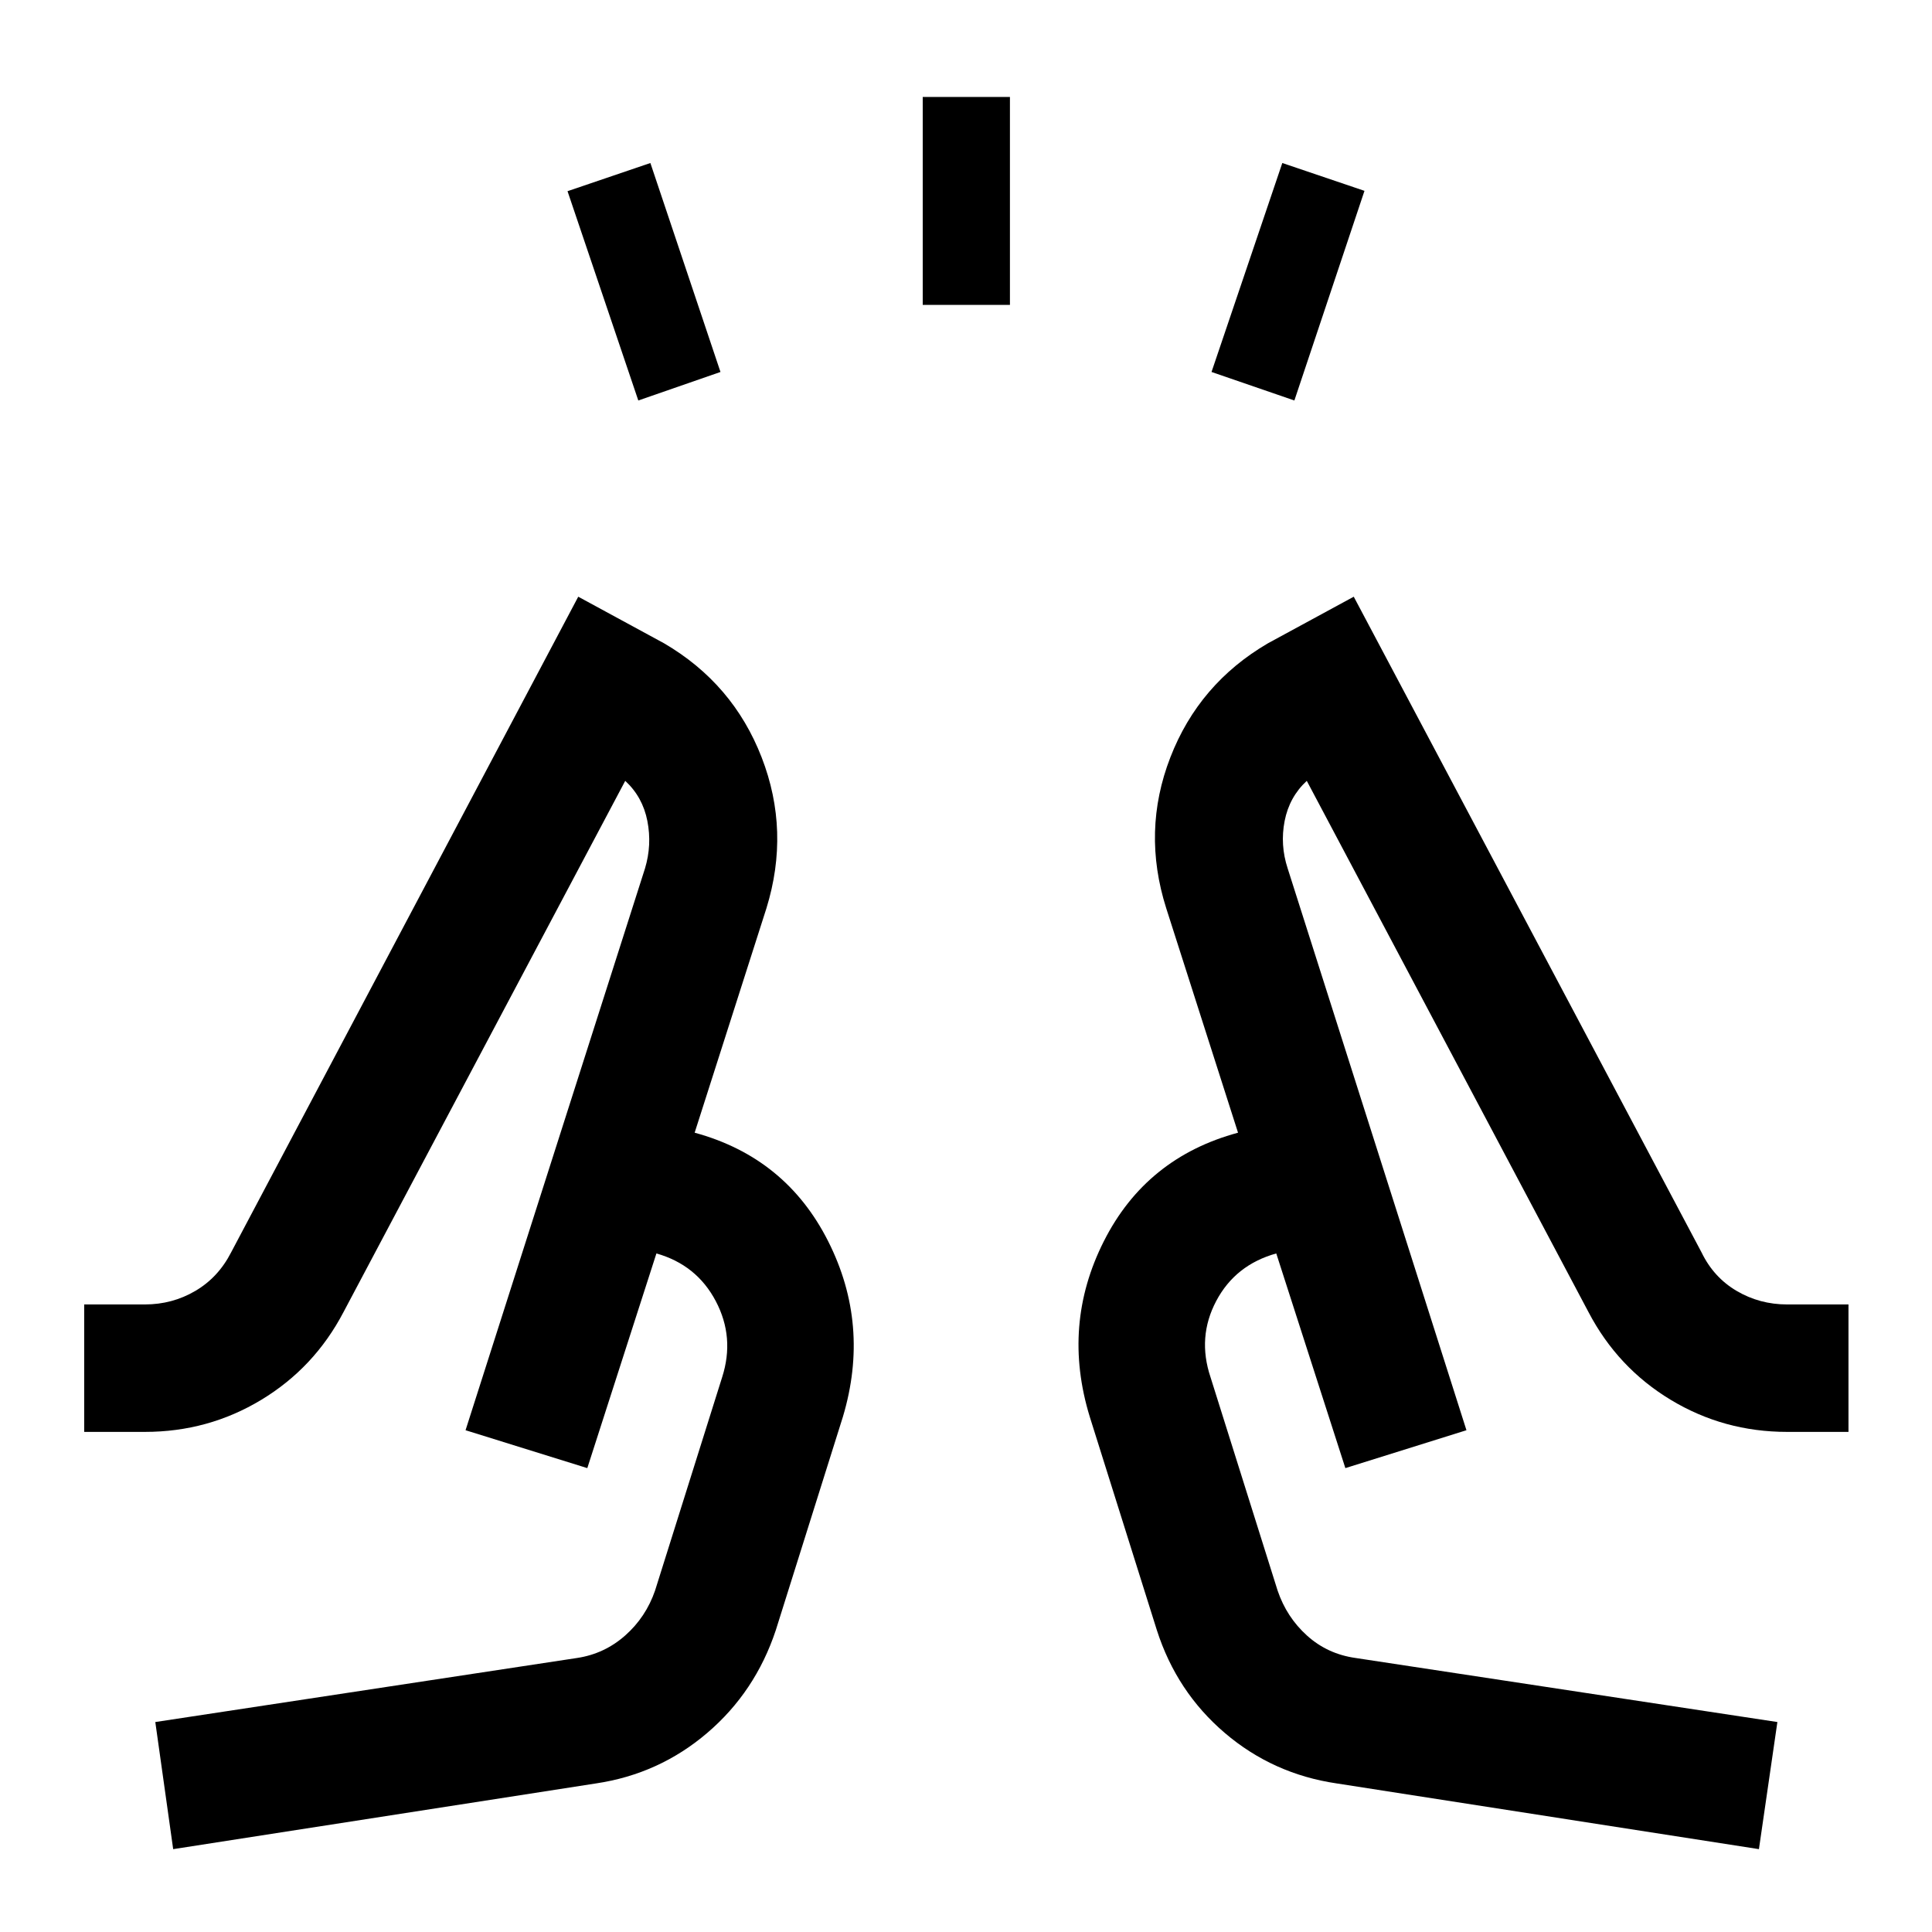 <svg xmlns="http://www.w3.org/2000/svg" height="40" viewBox="0 -960 960 960" width="40"><path d="M317.17-761 282-865l41.17-14L358-775.17 317.17-761Zm141.33-47.5v-103.33h43.33v103.33H458.5ZM643.17-761 602-775.17 637.17-879 678-865.17 643.17-761ZM86.05-41.17l-8.88-63.16 209.66-31.84q13.56-2.07 23.84-11.18 10.28-9.1 14.83-22.32l33.33-106q6.34-19.77-3.16-37.8-9.5-18.03-29.5-23.7L291.83-230.5l-60.5-18.83L320.5-528.5q3.5-11.67 1.17-23.58-2.34-11.92-11-19.92l-140 264q-14.5 27.67-40.86 43.58Q103.45-248.5 72-248.5H41.83v-63.33H72q13.64 0 25.06-6.72 11.42-6.71 17.78-19.15l172.49-325.8L330-640.33q34.27 20.05 48.47 56.69 14.2 36.64 2.36 74.97l-35.66 111.5q45.33 12.34 66.33 53.92t7.33 87.25L385.5-150q-10.17 30.67-34.08 51.08-23.92 20.42-55.25 25.09L86.05-41.17Zm787.95 0L664.17-73.83q-31.67-4.67-55.59-25.09-23.91-20.41-33.75-51.08L541.5-256q-14-45.67 7-87.25t66.67-53.92l-35.67-111.5q-12.17-38.33 2.03-74.97T630-640.33l42.67-23.17L845.5-337.67q6.02 12.41 17.44 19.12 11.42 6.72 25.06 6.72h30.5v63.33H888q-31.45 0-57.81-15.92-26.36-15.91-40.86-43.58l-140-264q-8.66 8-11 19.92-2.33 11.91 1.5 23.58l88.84 279.17-60.17 18.83-34.33-106.67q-20.34 5.67-29.84 23.63-9.5 17.97-2.83 37.87l33.33 106q4.5 13.28 14.65 22.41t24.02 11.09l209.67 31.84L874-41.17ZM231.33-249.33Zm497.34 0ZM668.5-230.5l-53.33-166.67L668.5-230.5ZM345.17-397.17 291.83-230.5l53.34-166.67Z"/></svg>
